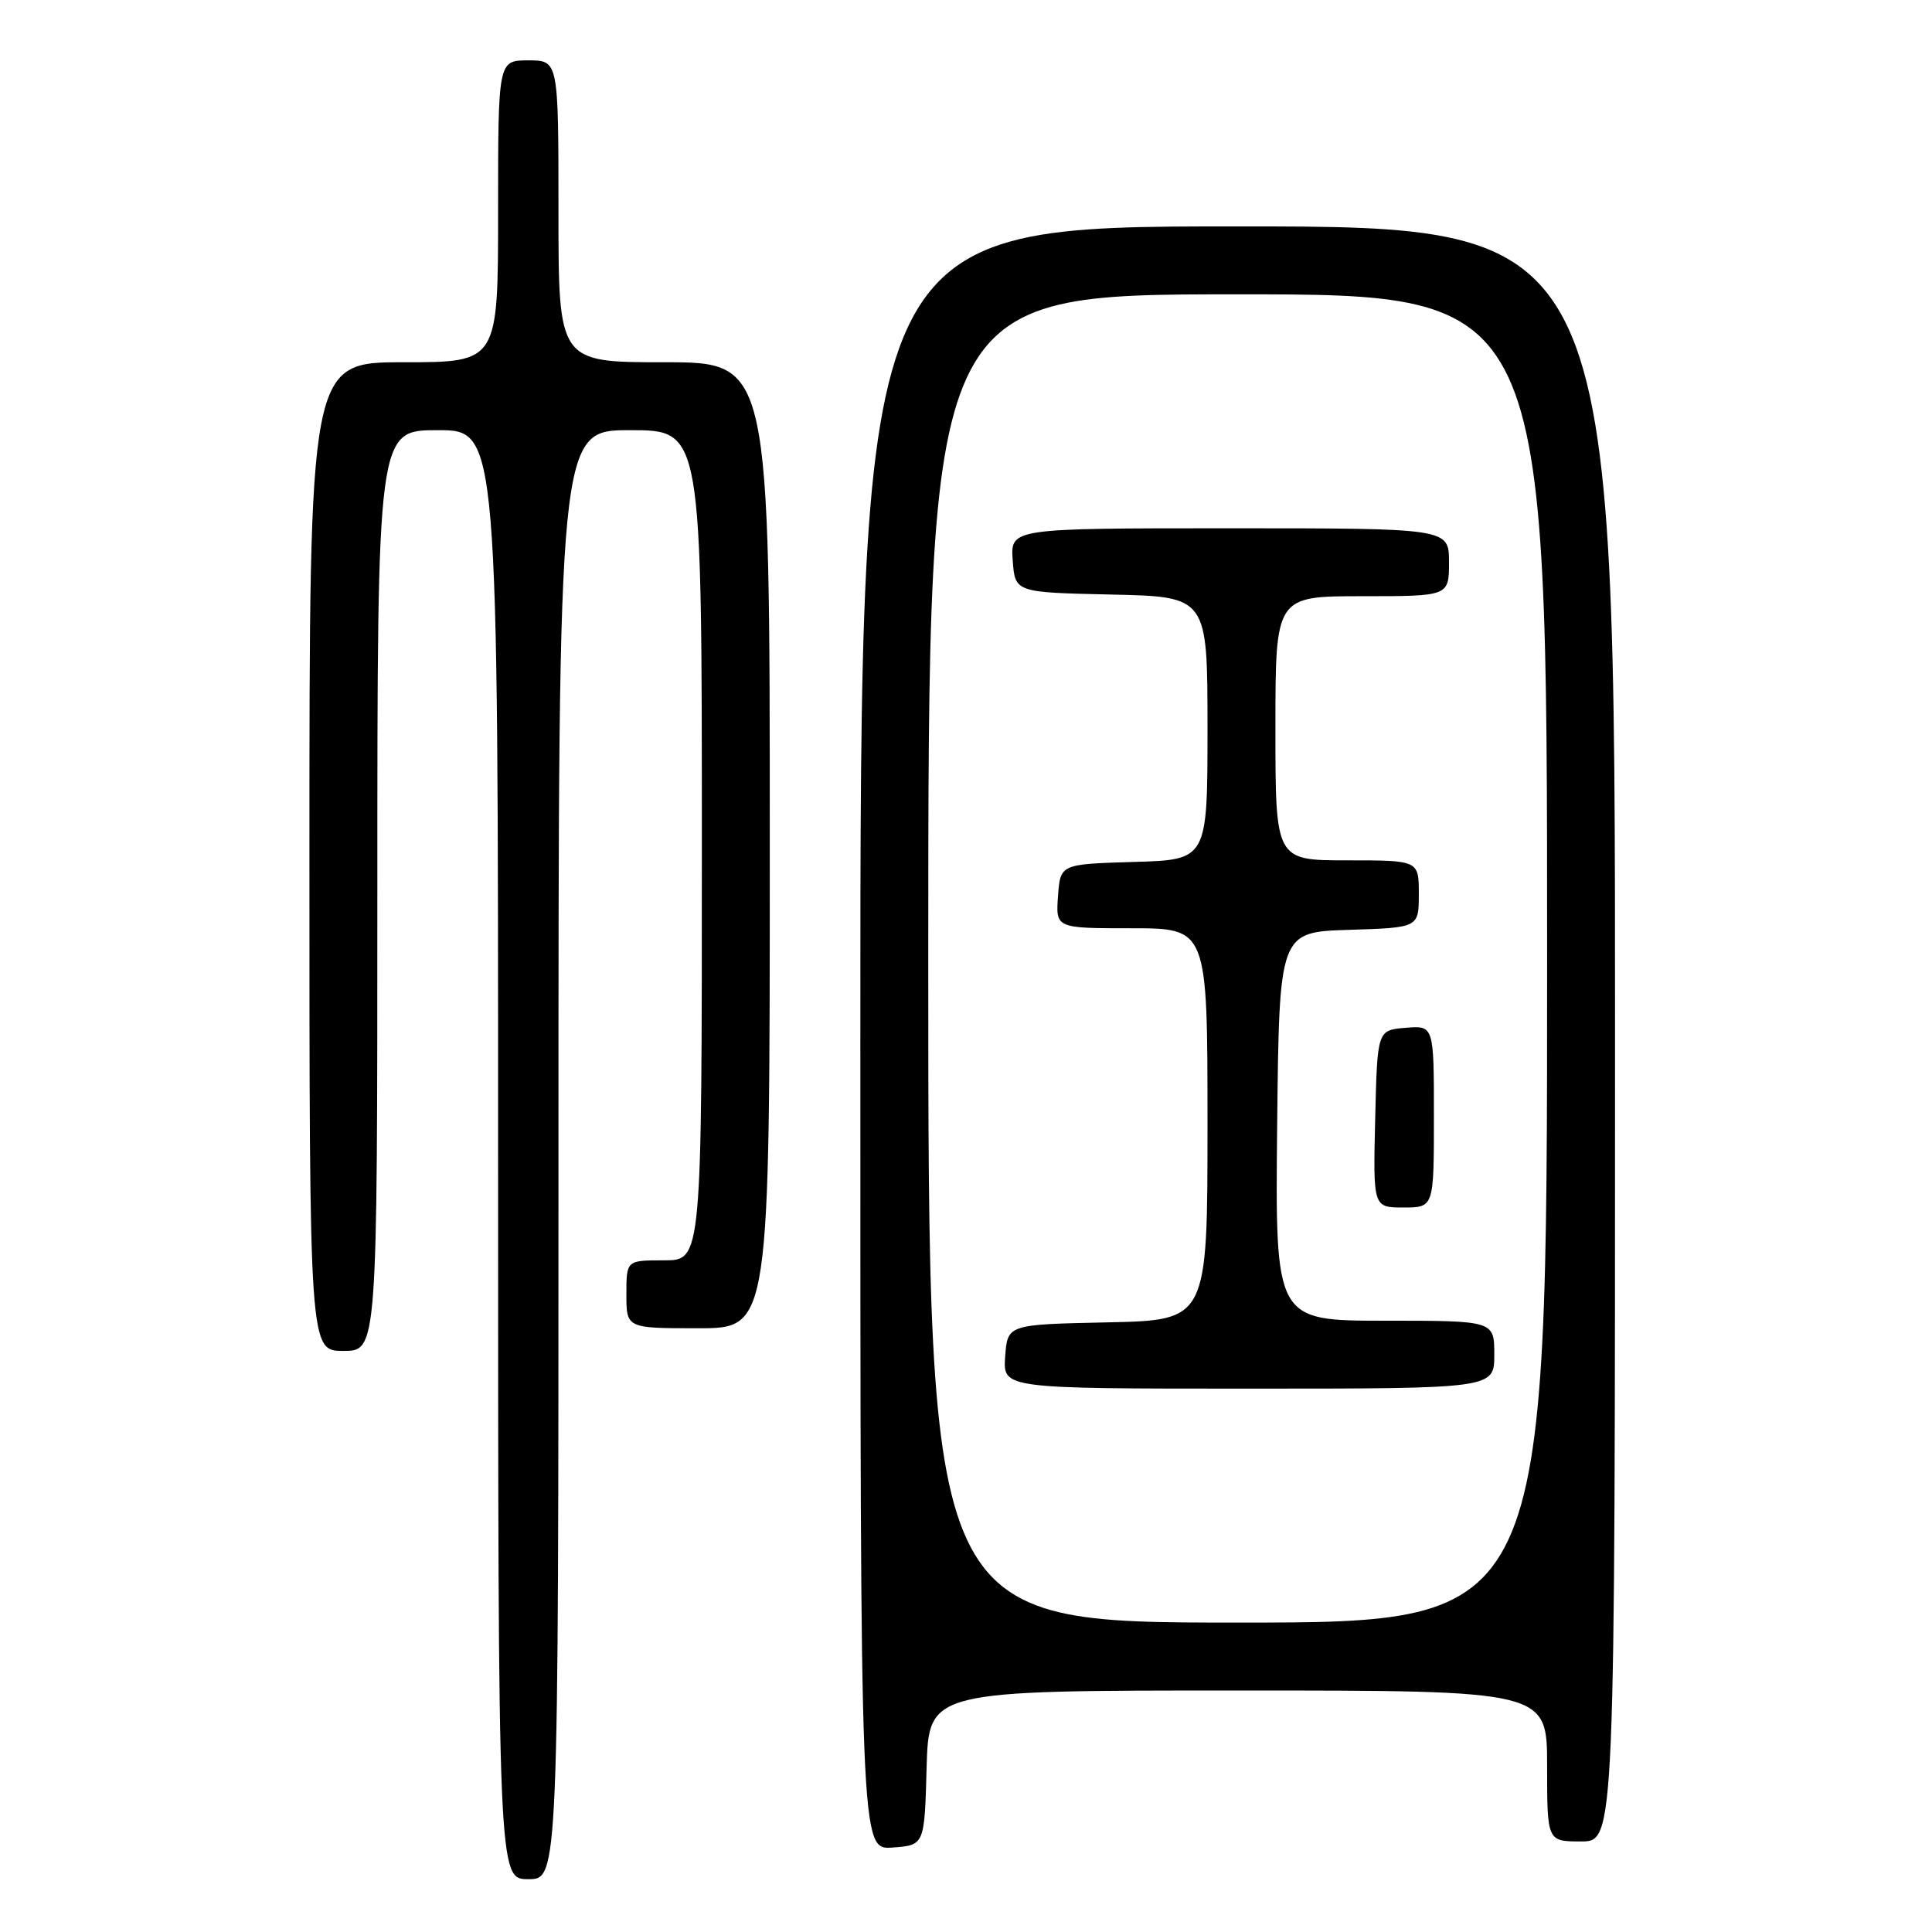 <?xml version="1.0" encoding="UTF-8" standalone="no"?>
<!DOCTYPE svg PUBLIC "-//W3C//DTD SVG 1.1//EN" "http://www.w3.org/Graphics/SVG/1.1/DTD/svg11.dtd" >
<svg xmlns="http://www.w3.org/2000/svg" xmlns:xlink="http://www.w3.org/1999/xlink" version="1.1" viewBox="0 0 256 256">
 <g >
 <path fill="currentColor"
d=" M 74.00 153.00 C 74.00 57.00 74.00 57.00 83.50 57.00 C 93.00 57.00 93.00 57.00 93.00 112.00 C 93.00 167.00 93.00 167.00 88.00 167.00 C 83.00 167.00 83.00 167.00 83.00 171.50 C 83.00 176.00 83.00 176.00 92.50 176.00 C 102.00 176.00 102.00 176.00 102.00 112.00 C 102.00 48.00 102.00 48.00 88.00 48.00 C 74.00 48.00 74.00 48.00 74.00 28.00 C 74.00 8.00 74.00 8.00 70.00 8.00 C 66.00 8.00 66.00 8.00 66.00 28.00 C 66.00 48.00 66.00 48.00 53.50 48.00 C 41.00 48.00 41.00 48.00 41.00 113.50 C 41.00 179.00 41.00 179.00 45.50 179.00 C 50.00 179.00 50.00 179.00 50.00 118.00 C 50.00 57.00 50.00 57.00 58.00 57.00 C 66.00 57.00 66.00 57.00 66.00 153.00 C 66.00 249.00 66.00 249.00 70.00 249.00 C 74.00 249.00 74.00 249.00 74.00 153.00 Z  M 122.78 234.25 C 123.07 224.00 123.07 224.00 164.03 224.00 C 205.00 224.00 205.00 224.00 205.00 234.00 C 205.00 244.00 205.00 244.00 209.50 244.00 C 214.00 244.00 214.00 244.00 214.00 137.00 C 214.00 30.00 214.00 30.00 164.00 30.00 C 114.00 30.00 114.00 30.00 114.00 137.56 C 114.00 245.11 114.00 245.11 118.25 244.81 C 122.50 244.50 122.50 244.50 122.78 234.25 Z  M 123.00 127.00 C 123.00 39.00 123.00 39.00 164.00 39.00 C 205.00 39.00 205.00 39.00 205.00 127.00 C 205.00 215.00 205.00 215.00 164.00 215.00 C 123.00 215.00 123.00 215.00 123.00 127.00 Z  M 198.00 179.50 C 198.00 175.00 198.00 175.00 183.48 175.00 C 168.97 175.00 168.97 175.00 169.23 149.25 C 169.50 123.50 169.50 123.50 178.75 123.21 C 188.00 122.92 188.00 122.92 188.00 118.46 C 188.00 114.00 188.00 114.00 178.50 114.00 C 169.00 114.00 169.00 114.00 169.00 96.50 C 169.00 79.00 169.00 79.00 180.50 79.00 C 192.00 79.00 192.00 79.00 192.00 74.50 C 192.00 70.00 192.00 70.00 162.94 70.00 C 133.89 70.00 133.89 70.00 134.19 74.25 C 134.50 78.50 134.50 78.50 147.25 78.78 C 160.00 79.06 160.00 79.06 160.00 96.49 C 160.00 113.93 160.00 113.93 150.25 114.21 C 140.50 114.50 140.50 114.50 140.19 118.75 C 139.89 123.00 139.89 123.00 149.94 123.00 C 160.00 123.00 160.00 123.00 160.00 148.97 C 160.00 174.94 160.00 174.94 146.75 175.22 C 133.50 175.50 133.50 175.50 133.19 179.75 C 132.89 184.00 132.89 184.00 165.44 184.00 C 198.00 184.00 198.00 184.00 198.00 179.50 Z  M 190.00 147.94 C 190.00 135.88 190.00 135.88 186.25 136.19 C 182.50 136.50 182.50 136.50 182.22 148.25 C 181.94 160.00 181.94 160.00 185.97 160.00 C 190.00 160.00 190.00 160.00 190.00 147.94 Z "/>
</g>
</svg>